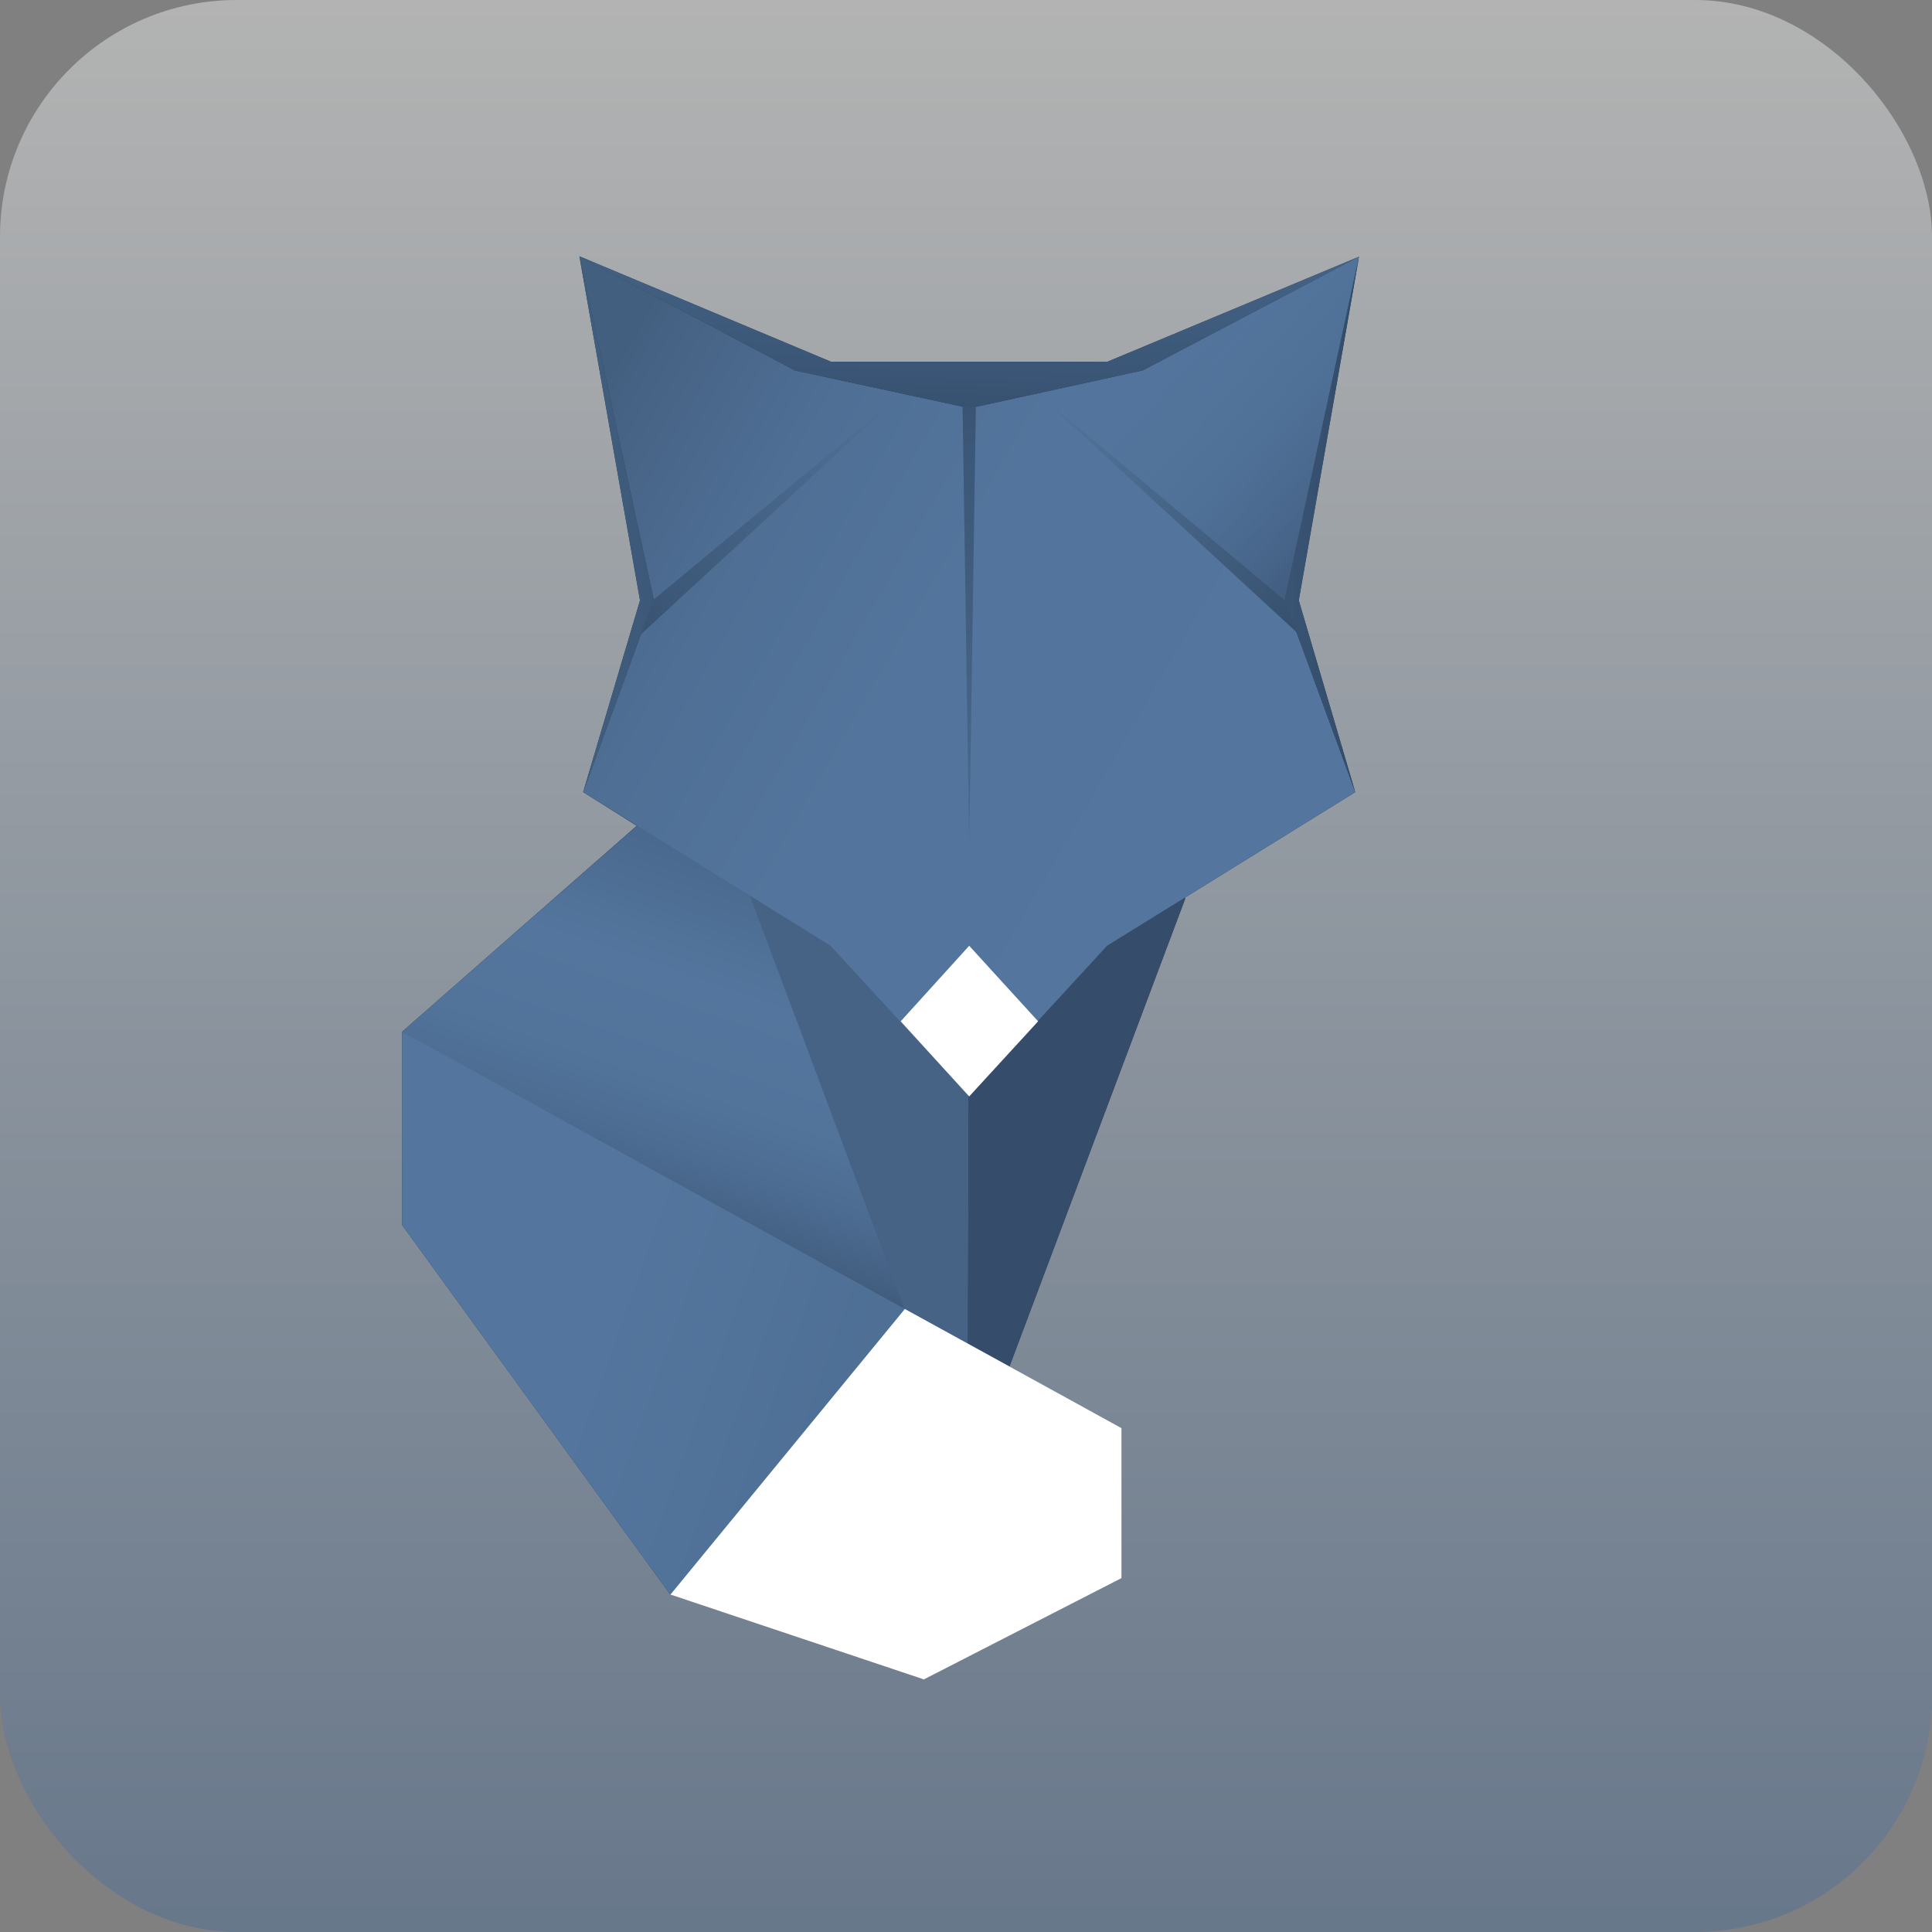 <svg xmlns="http://www.w3.org/2000/svg" xmlns:xlink="http://www.w3.org/1999/xlink" viewBox="0 0 490 490"><rect x="0" y="0" width="490" height="490" fill="#808080" stroke="none"/><defs><style>.a{fill:url(#a);}.b{fill:#273c51;}.c{fill:url(#b);}.d{fill:#466284;}.e{fill:#354d6a;}.f{fill:url(#c);}.g{fill:url(#d);}.h{fill:url(#e);}.i{fill:url(#f);}.j{fill:url(#g);}.k{fill:url(#h);}.l{fill:url(#i);}.m{fill:#fff;}.n{fill:url(#j);}.o{fill:url(#k);}.p{fill:none;}</style><linearGradient id="a" x1="245" y1="490" x2="245" gradientUnits="userSpaceOnUse"><stop offset="0" stop-color="#4f6f95" stop-opacity="0.5"/><stop offset="1" stop-color="#e5e6e5" stop-opacity="0.5"/></linearGradient><linearGradient id="b" x1="247.42" y1="103.8" x2="166.97" y2="-129.57" gradientTransform="matrix(1, 0, 0, -1, -1.5, 197)" gradientUnits="userSpaceOnUse"><stop offset="0.13" stop-color="#2b415b"/><stop offset="0.38" stop-color="#3b5676"/><stop offset="0.69" stop-color="#54769e"/><stop offset="0.79" stop-color="#52749b"/><stop offset="0.86" stop-color="#4d6c92"/><stop offset="0.92" stop-color="#436082"/><stop offset="0.98" stop-color="#364f6c"/><stop offset="1" stop-color="#314863"/></linearGradient><linearGradient id="c" x1="345.76" y1="-2.99" x2="139.33" y2="116.19" gradientTransform="matrix(1, 0, 0, -1, -1.5, 197)" gradientUnits="userSpaceOnUse"><stop offset="0" stop-color="#54769e"/><stop offset="0.48" stop-color="#53749c"/><stop offset="0.69" stop-color="#4f6f95"/><stop offset="0.84" stop-color="#486588"/><stop offset="0.91" stop-color="#435f80"/></linearGradient><linearGradient id="d" x1="464.11" y1="63.99" x2="261.91" y2="63.99" gradientTransform="matrix(1, 0, 0, -1, -1.5, 197)" gradientUnits="userSpaceOnUse"><stop offset="0.25" stop-color="#20344c"/><stop offset="0.41" stop-color="#273d57"/><stop offset="0.67" stop-color="#395373"/><stop offset="1" stop-color="#54769e"/></linearGradient><linearGradient id="e" x1="25.25" y1="64.04" x2="234.29" y2="64.04" gradientTransform="matrix(1, 0, 0, -1, -1.5, 197)" gradientUnits="userSpaceOnUse"><stop offset="0.25" stop-color="#54769e"/><stop offset="0.41" stop-color="#4d6e93"/><stop offset="0.69" stop-color="#3c5777"/><stop offset="1" stop-color="#233850"/></linearGradient><linearGradient id="f" x1="249.26" y1="212.66" x2="245.12" y2="41.08" gradientTransform="matrix(1, 0, 0, -1, -1.5, 197)" gradientUnits="userSpaceOnUse"><stop offset="0.01" stop-color="#54769e"/><stop offset="0.2" stop-color="#507198"/><stop offset="0.45" stop-color="#466488"/><stop offset="0.73" stop-color="#354f6d"/><stop offset="1" stop-color="#21354d"/></linearGradient><linearGradient id="g" x1="285.92" y1="155.62" x2="116.92" y2="-8.4" gradientTransform="matrix(1, 0, 0, -1, -1.5, 197)" gradientUnits="userSpaceOnUse"><stop offset="0.25" stop-color="#54769e"/><stop offset="0.41" stop-color="#4d6e93"/><stop offset="0.68" stop-color="#3c5777"/><stop offset="1" stop-color="#22364e"/></linearGradient><linearGradient id="h" x1="224.56" y1="133.72" x2="365.4" y2="8.13" xlink:href="#g"/><linearGradient id="i" x1="69.87" y1="-111.9" x2="372.07" y2="-219.76" gradientTransform="matrix(1, 0, 0, -1, -1.5, 197)" gradientUnits="userSpaceOnUse"><stop offset="0.27" stop-color="#54769e"/><stop offset="1" stop-color="#425e7f"/></linearGradient><linearGradient id="j" x1="206.45" y1="202.71" x2="386.32" y2="42.46" gradientTransform="matrix(1, 0, 0, -1, -1.5, 197)" gradientUnits="userSpaceOnUse"><stop offset="0.46" stop-color="#54769e" stop-opacity="0"/><stop offset="0.57" stop-color="#52739a" stop-opacity="0.22"/><stop offset="0.68" stop-color="#4a698e" stop-opacity="0.43"/><stop offset="0.78" stop-color="#3d597b" stop-opacity="0.64"/><stop offset="0.89" stop-color="#2c435f" stop-opacity="0.84"/><stop offset="0.97" stop-color="#1b2e45"/></linearGradient><linearGradient id="k" x1="247.31" y1="-235.18" x2="247.31" y2="232.47" xlink:href="#g"/></defs><title>Shapeshift</title><rect class="a" width="490" height="490" rx="60.06" ry="60.06"/><polygon class="b" points="329.4 152.28 344.67 65.11 280.87 91.74 210.75 91.74 146.95 65 162.32 152.28 147.9 200.91 161.48 209.44 102 261.66 102 310.72 170.01 404.42 234.13 425.89 234.23 426 284.34 400.31 284.45 400.21 284.45 362.2 256.02 346.62 256.02 346.62 256.02 346.62 300.66 227.76 300.35 227.76 343.72 200.91 329.4 152.28"/><polygon class="c" points="204.86 171.44 102 261.66 245.28 344.09 245.81 174.17 204.86 171.44"/><polygon class="d" points="190.22 227.23 245.39 374.73 245.81 235.45 190.22 227.23"/><polygon class="e" points="300.66 227.76 245.39 374.73 245.81 235.45 300.66 227.76"/><polygon class="f" points="344.67 65.11 289.82 93.95 245.92 103.53 201.59 93.95 146.95 65 165.8 152.06 147.9 200.91 210.65 239.87 245.5 277.77 245.5 278.08 245.71 277.87 245.92 278.08 245.92 277.77 280.76 239.87 343.72 200.91 325.82 152.17 344.67 65.11"/><polygon class="g" points="344.67 65.11 329.4 152.28 343.72 200.91 325.82 152.17 344.67 65.11"/><polygon class="h" points="146.95 65 162.32 152.28 147.9 200.91 165.8 152.06 146.95 65"/><polygon class="i" points="146.95 65 210.75 91.74 280.87 91.74 344.67 65.11 289.82 93.95 245.92 103.53 201.59 93.95 146.95 65"/><polygon class="j" points="165.8 152.06 162.64 160.8 228.86 99.74 165.8 152.06"/><polygon class="k" points="325.82 152.17 263.08 99.74 328.88 160.38 325.82 152.17"/><polygon class="l" points="102 261.66 256.02 346.62 275.5 395.36 234.23 411.05 170.01 404.42 102 310.72 102 261.66"/><polygon class="m" points="229.49 331.99 170.22 404.21 170.01 404.42 234.13 425.89 234.23 426 284.34 400.31 284.45 400.21 284.45 362.2 229.49 331.99"/><polygon class="n" points="325.82 152.17 344.67 65.11 289.82 93.95 263.08 99.74 325.82 152.17"/><polygon class="m" points="245.81 278.08 228.44 259.03 245.81 239.87 263.29 259.03 245.81 278.08"/><polygon class="o" points="244.13 103.11 245.92 103.53 247.5 103.22 245.81 214.28 244.13 103.11"/><path class="p" d="M193.7,113.22" transform="translate(-10 -10)"/><path class="p" d="M191.06,113.22" transform="translate(-10 -10)"/></svg>